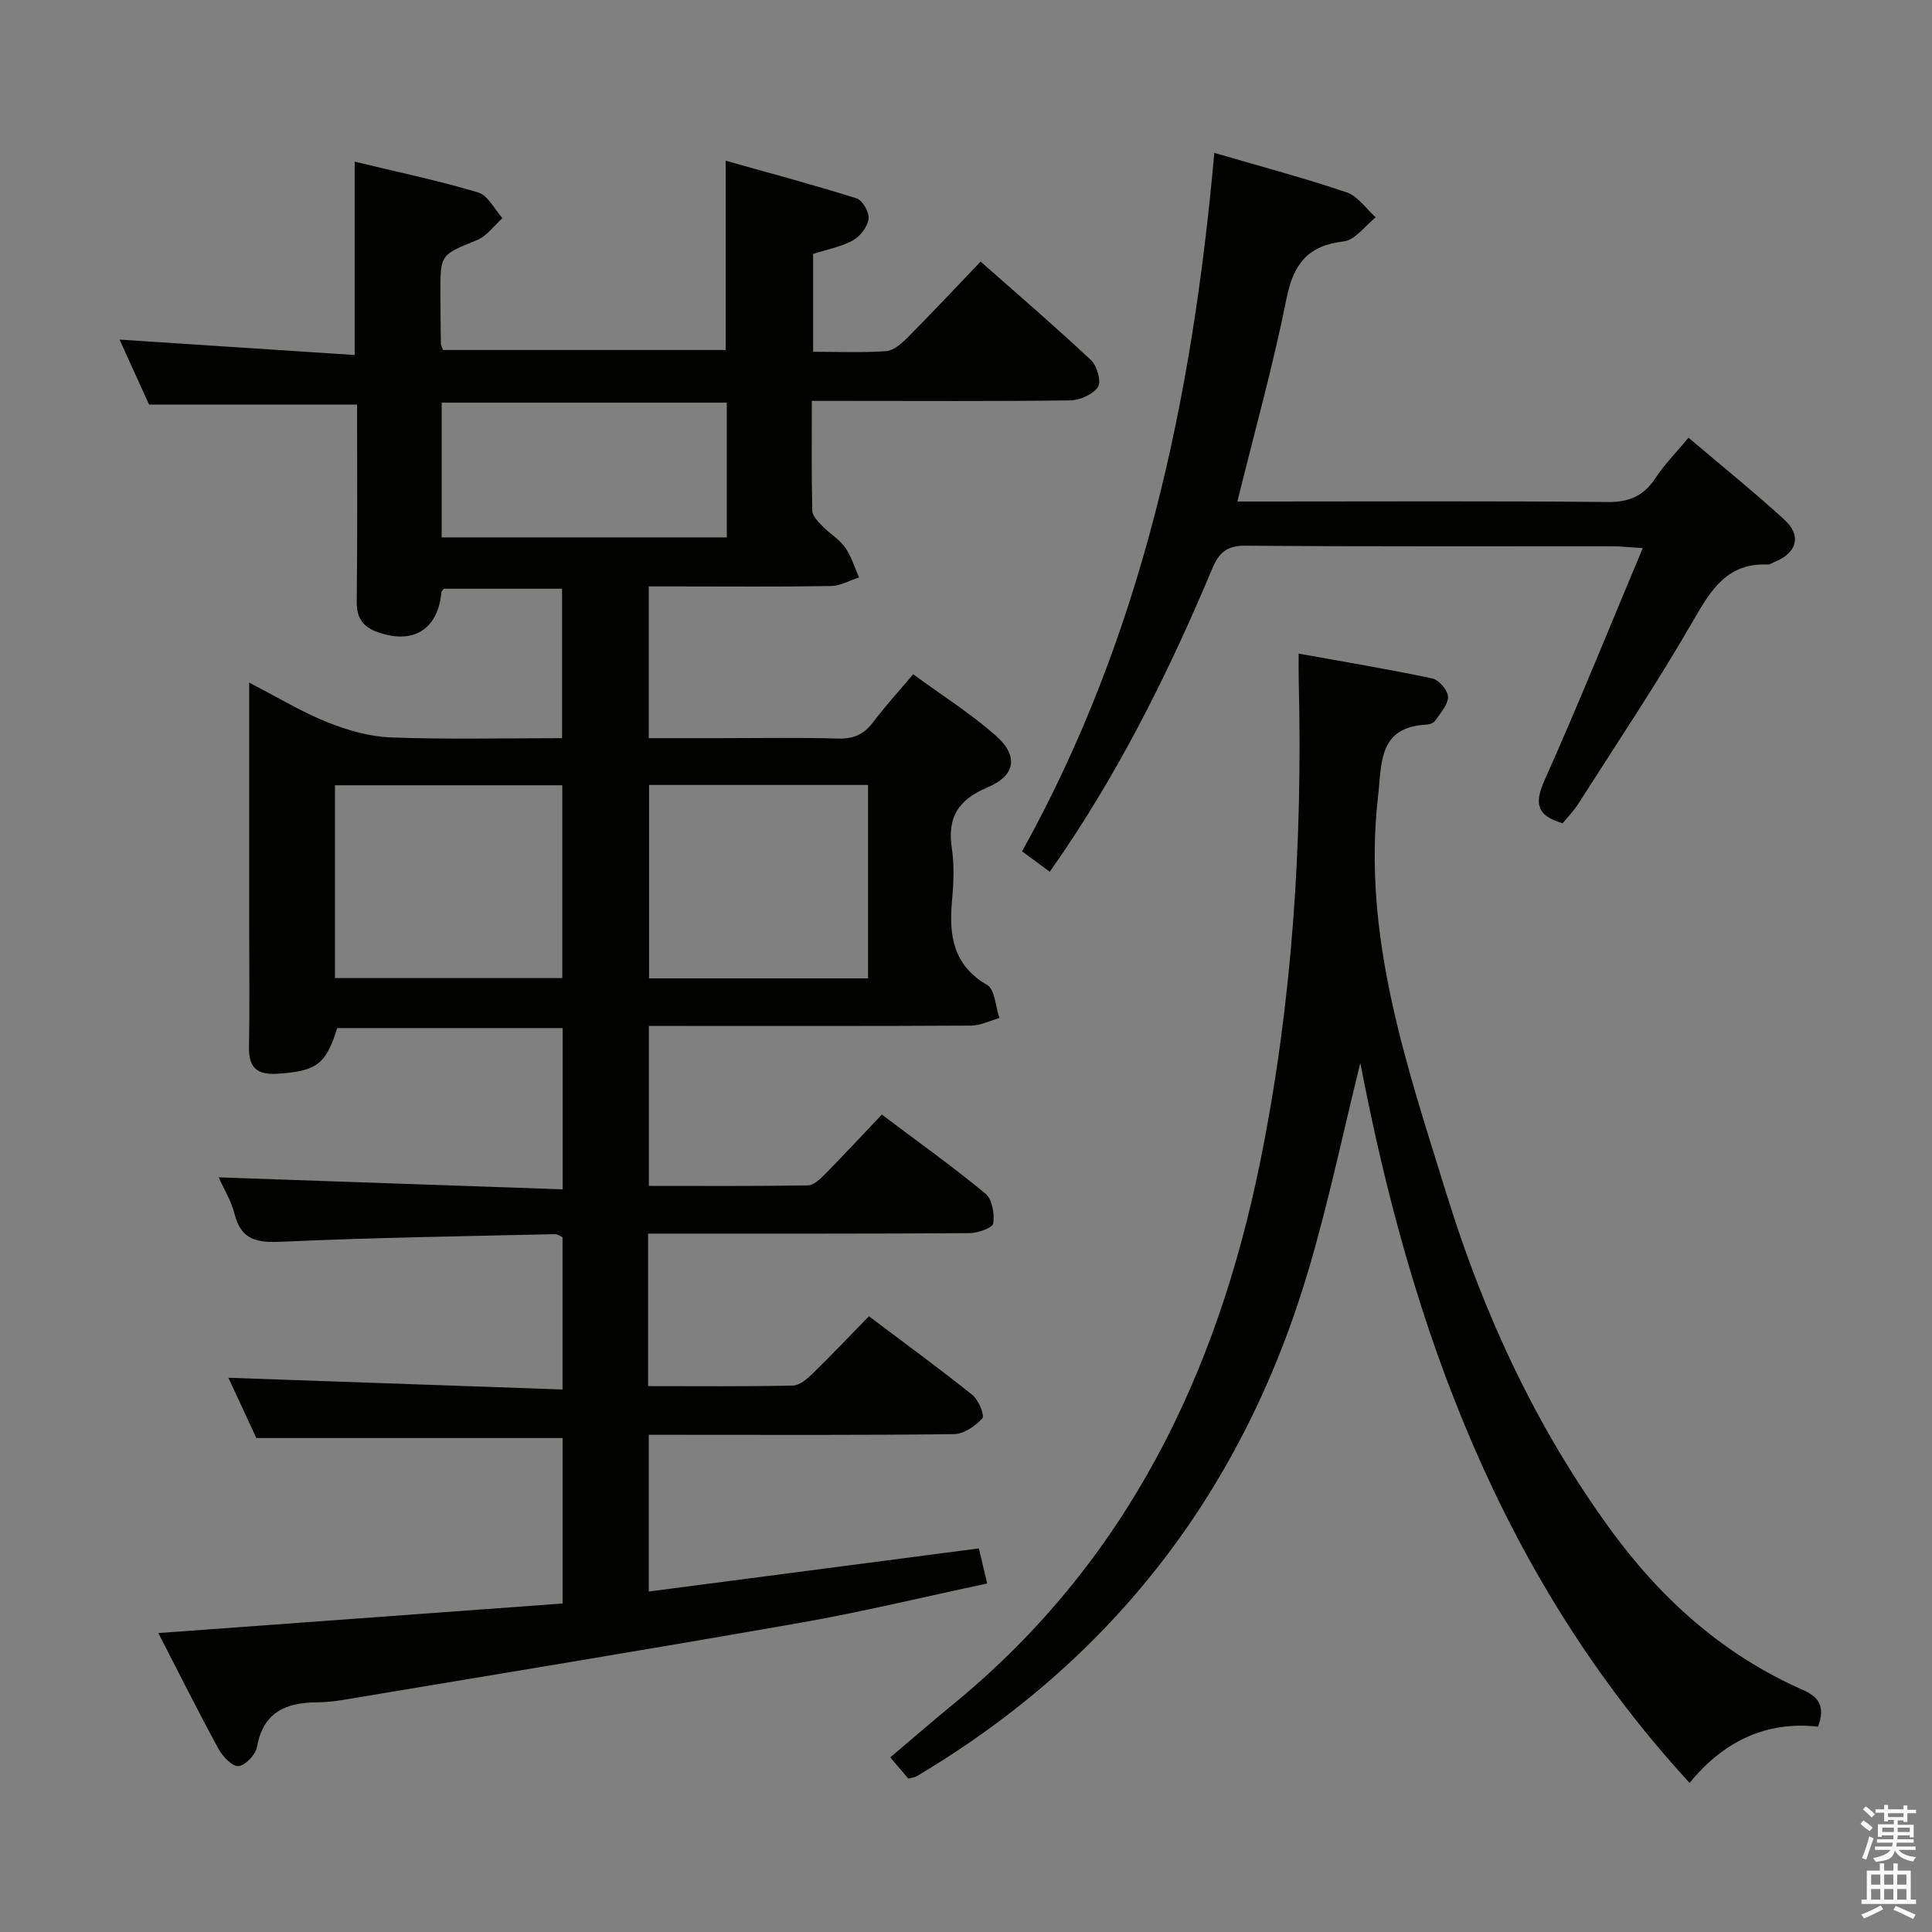 <svg enable-background="new 0 0 400 400" viewBox="0 0 400 400" xmlns="http://www.w3.org/2000/svg"><rect x="0" y="0" width="400" height="400" fill="#808080" stroke="none"/><path d="m385.2 377.6.6-.7c.6.4 1.3.9 1.9 1.5l-.6.7c-.8-.5-1.4-1-1.9-1.5zm.3 7.1c.6-1.4 1.1-2.9 1.5-4.5.3.1.6.3.9.4-.5 1.4-1 2.9-1.5 4.4zm.2-10.1.6-.6c.7.5 1.3 1.1 1.9 1.6l-.7.7c-.6-.6-1.2-1.2-1.8-1.7zm8.4-.8h.8v.9h1.8v.7h-1.8v1.8h-.8v-.3h-1.2v.9h3.3v2.6h-.8v-.4h-2.5c0 .3 0 .6-.1.8h3.4v.7h-3.5c0 .3-.1.6-.1.8h4v.7h-3.5c.7.9 1.9 1.3 3.6 1.5-.2.2-.4.5-.6.9-1.9-.3-3.2-1.1-3.8-2.3-.5 2.1-1.8 2-3.9 2.4-.2-.3-.4-.5-.6-.8 1.9-.4 3.1-.9 3.6-1.7h-3.2v-.7h3.5c.1-.2.1-.5.2-.8h-3.3v-.7h3.4c0-.2 0-.5 0-.8h-2.4v.3h-.8v-2.6h3.3v-.9h-1.2v.3h-.8v-1.8h-1.8v-.7h1.8v-.9h.8v.9h3.2zm-4.4 5.5h2.4c0-.3 0-.6 0-.9h-2.4zm1.2-3.1h3.2v-.8h-3.2zm4.4 2.2h-2.4v.9h2.5v-.9z" fill="#fafafb"/><path d="m389.2 385.8h.9v1.5h1.9v-1.5h.9v1.5h2.7v6h1.1v.9h-11.3v-.9h1.1v-6h2.7zm.2 8.7.5.8c-1.2.6-2.5 1.3-4 1.9-.2-.3-.3-.6-.6-.8 1.6-.6 3-1.3 4.1-1.9zm-2-4.3h1.9v-2.1h-1.9zm0 3.1h1.9v-2.2h-1.9zm2.7-3.1h1.9v-2.1h-1.9zm0 3.1h1.9v-2.2h-1.9zm2.4 1.3c1.4.6 2.7 1.2 4.1 1.8l-.5.9c-1.5-.7-2.8-1.4-4.1-1.9zm2.2-6.5h-1.9v2.1h1.9zm-1.9 5.2h1.9v-2.2h-1.9z" fill="#fafafb"/><g fill="#010100"><path d="m179.9 272.52c7.45 5.61 14.55 10.79 21.41 16.28 1.28 1.03 2.61 4.26 2.08 4.84-1.43 1.6-3.82 3.25-5.85 3.28-19.16.24-38.33.14-57.49.14-1.8 0-3.6 0-5.73 0v32.45c22.84-2.99 45.47-5.94 68.35-8.93.6 2.55 1.08 4.6 1.71 7.27-13.08 2.77-25.79 5.86-38.65 8.12-31.54 5.54-63.14 10.7-94.72 15.98-1.8.3-3.64.49-5.46.5-6.37.06-11.06 2.04-12.33 9.2-.28 1.6-2.36 3.83-3.81 4-1.26.15-3.29-1.96-4.15-3.52-4.27-7.84-8.26-15.83-12.48-24.02 28.19-2.06 55.81-4.08 83.7-6.12 0-11.94 0-23.02 0-34.26-20.86 0-41.74 0-63.41 0-1.76-3.79-3.89-8.41-5.78-12.48 22.91.8 45.85 1.61 69.18 2.43 0-11.1 0-21.19 0-31.53-.43-.18-1.02-.65-1.59-.63-18.79.44-37.59.7-56.36 1.56-5.12.24-8.57-.17-9.97-5.78-.67-2.68-2.21-5.15-3.28-7.54 23.67.82 47.26 1.64 71.22 2.48 0-11.78 0-22.36 0-33.39-15.52 0-31.08 0-46.68 0-2.32 7.55-4.3 8.9-12.22 9.45-4.32.3-6.13-1.16-6.04-5.55.16-8.16.04-16.33.04-24.5 0-14.83 0-29.66 0-44.5 0-1.81 0-3.62 0-6.42 5.88 3.03 10.85 6.05 16.16 8.19 4.17 1.67 8.76 2.99 13.21 3.16 11.64.43 23.31.15 35.41.15 0-10.32 0-20.39 0-30.94-8.01 0-16.21 0-24.46 0-.17.22-.5.47-.52.74-.72 7.81-6.01 10.99-13.58 8.1-2.77-1.06-3.99-2.95-3.95-6.13.16-13.64.07-27.28.07-40.84-14.4 0-28.44 0-43.07 0-1.8-3.97-3.91-8.61-6.11-13.45 16.51 1.08 32.51 2.13 48.68 3.19 0-13.87 0-26.57 0-40.03 8.64 2.09 17.2 3.88 25.56 6.37 2.03.6 3.38 3.49 5.04 5.33-1.75 1.55-3.25 3.72-5.29 4.55-7.5 3.05-7.58 2.89-7.56 10.95.01 3.5.05 7 .1 10.49 0 .31.2.61.44 1.3h58.52c0-12.75 0-25.31 0-39.19 8.98 2.53 18.12 4.97 27.13 7.81 1.22.39 2.65 2.93 2.46 4.26-.23 1.64-1.75 3.61-3.26 4.44-2.42 1.33-5.29 1.85-8.22 2.8v20.25c5.22 0 10.19.22 15.12-.13 1.53-.11 3.18-1.56 4.39-2.77 5.03-5.06 9.9-10.27 15.17-15.77 7.83 6.92 15.5 13.5 22.86 20.41 1.25 1.17 2.17 4.47 1.43 5.56-1.05 1.56-3.77 2.75-5.79 2.77-15.82.2-31.65.1-47.49.1-1.8 0-3.59 0-5.96 0 0 7.86-.09 15.31.1 22.75.03 1.08 1.2 2.25 2.07 3.16 1.5 1.55 3.49 2.7 4.72 4.43 1.3 1.83 1.95 4.12 2.89 6.21-1.93.62-3.85 1.75-5.79 1.78-10.66.18-21.33.08-32 .08-1.81 0-3.61 0-5.75 0v31.42h14.23c8.33 0 16.67-.16 25 .08 3.18.09 5.31-.86 7.19-3.35 2.48-3.29 5.27-6.34 8.32-9.96 5.9 4.32 11.82 8.07 17.03 12.63 4.83 4.23 4.24 8.32-1.65 10.8-6.01 2.53-8.34 6.14-7.38 12.54.54 3.59.37 7.34.04 10.98-.65 7.15.23 13.27 7.28 17.38 1.62.95 1.73 4.49 2.54 6.84-1.94.55-3.89 1.55-5.83 1.57-20.33.12-40.66.07-60.99.07-1.81 0-3.62 0-5.76 0v33.12c11.03 0 21.98.08 32.94-.11 1.22-.02 2.59-1.37 3.6-2.39 3.85-3.91 7.58-7.93 11.69-12.27 7.53 5.67 14.69 10.77 21.45 16.36 1.39 1.15 1.93 4.19 1.62 6.17-.14.94-3.2 2.01-4.94 2.02-20.16.14-40.33.09-60.49.1-1.96 0-3.91 0-6.03 0v31.57c10.11 0 20.05.1 29.98-.11 1.38-.03 2.93-1.36 4.05-2.45 3.92-3.82 7.69-7.8 11.69-11.9zm-110.55-70.02h47.07c0-13.54 0-26.74 0-39.92-15.96 0-31.52 0-47.07 0zm110.37-39.98c-15.31 0-30.34 0-45.34 0v40.04h45.34c0-13.47 0-26.67 0-40.04zm-88.28-51.26h59.04c0-9.51 0-18.71 0-27.9-19.87 0-39.4 0-59.04 0z"/><path d="m268.87 135.32c9.55 1.73 18.66 3.23 27.69 5.15 1.36.29 3.21 2.47 3.24 3.8.03 1.62-1.57 3.32-2.62 4.89-.32.48-1.14.83-1.75.86-10.1.49-9.32 7.88-10.13 14.96-3.3 29.01 6 55.78 14.33 82.68 7.67 24.74 18.5 48.03 33.84 69.07 10.49 14.39 23.36 25.92 39.78 33.14 3.3 1.45 4.69 3.39 3.17 7.62-10.83-1.24-19.74 3.16-26.6 11.65-39.04-42.51-57.62-93.94-68.18-149.07-3.51 14.19-6.51 28.53-10.63 42.54-13.4 45.51-40.27 80.81-81.22 105.14-.4.24-.92.28-1.71.5-1.12-1.3-2.27-2.66-3.76-4.4 4.45-3.76 8.65-7.43 12.97-10.96 35.81-29.3 54.69-68.12 63.68-112.63 6.62-32.77 8.74-65.86 7.92-99.2-.05-1.62-.02-3.24-.02-5.74z"/><path d="m251.41 31.65c9.71 2.84 18.65 5.21 27.39 8.17 2.33.79 4.04 3.4 6.03 5.18-2.2 1.74-4.26 4.7-6.63 4.98-7.43.86-10.39 4.65-11.83 11.8-2.8 13.94-6.64 27.67-10.18 42.05h5.6c23.66 0 47.32-.13 70.98.11 4.5.05 7.49-1.22 9.94-4.91 1.91-2.89 4.38-5.4 6.88-8.41 6.74 5.73 13.46 11.15 19.83 16.96 3.66 3.34 2.63 6.91-2.05 8.78-.46.19-.94.54-1.39.52-8.3-.36-11.68 5.12-15.35 11.5-7.46 12.96-15.81 25.4-23.85 38.02-.96 1.5-2.24 2.8-3.25 4.05-5.46-1.59-5.87-4.16-3.74-8.92 6.96-15.58 13.34-31.41 20.32-48.05-3.13-.2-4.68-.38-6.24-.38-25.33-.02-50.66.08-75.98-.12-3.85-.03-5.5 1.4-6.89 4.71-8.5 20.27-18.21 39.93-30.5 58.22-.92 1.37-1.88 2.72-3.16 4.58-1.94-1.43-3.71-2.74-5.73-4.23 24.96-44.92 35.26-93.7 39.8-144.61z"/></g></svg>